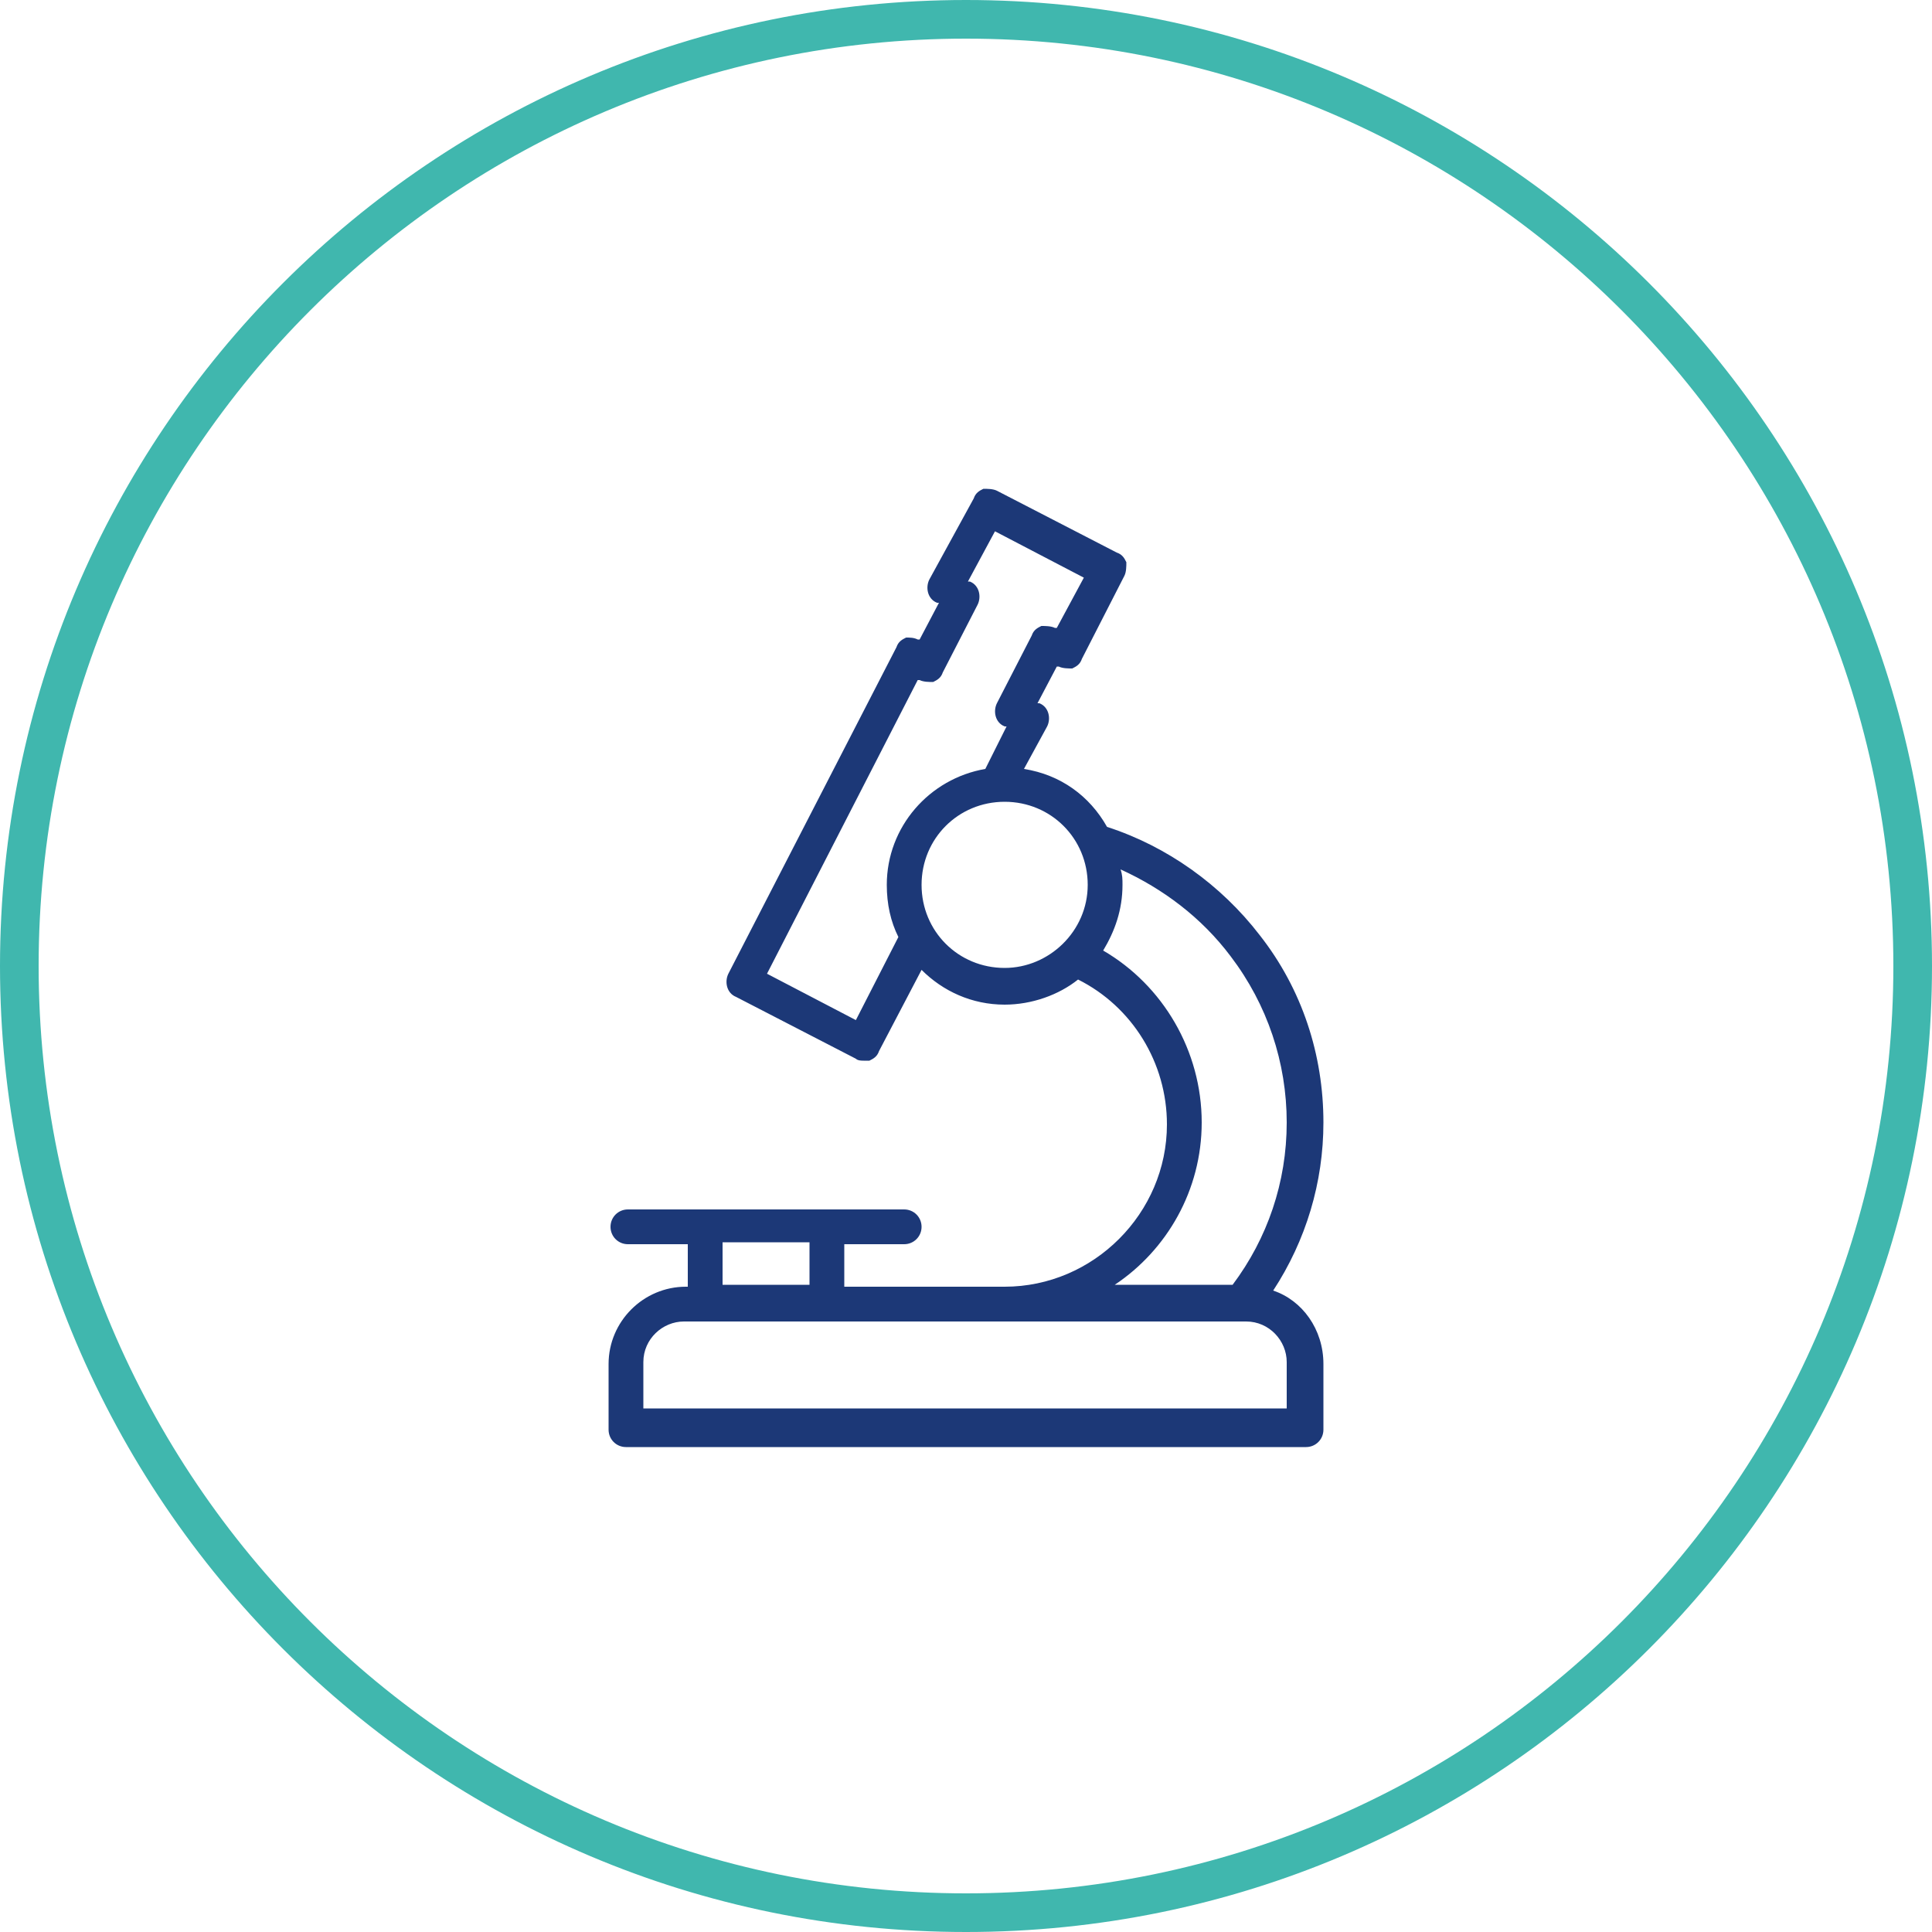 <svg width="100" height="100" xmlns="http://www.w3.org/2000/svg" viewBox="0 0 100 100">
<style type="text/css">
	.st0{fill:#40B7AE;}
	.st1{fill:#1c3877;}
</style>
<path class="st0" d="M50,2c26.5,0,48,21.5,48,48S76.5,98,50,98S2,76.5,2,50C2,23.5,23.5,2,50,2 M50,0C22.4,0,0,22.4,0,50s22.4,50,50,50s50-22.4,50-50S77.6,0,50,0L50,0z"/>
<path class="st1" d="M65.9,66.8c1.7-2.6,2.6-5.6,2.6-8.7c0-3.5-1.1-6.9-3.3-9.7c-2-2.6-4.8-4.6-7.9-5.6c-0.9-1.6-2.4-2.7-4.3-3l1.2-2.2c0.2-0.4,0.1-1-0.4-1.2l-0.1,0l1-1.9l0.1,0c0.2,0.1,0.5,0.1,0.7,0.1c0.2-0.1,0.4-0.2,0.5-0.5l2.2-4.3c0.1-0.2,0.1-0.5,0.1-0.7c-0.1-0.2-0.2-0.4-0.5-0.5l-6.2-3.2c-0.2-0.1-0.5-0.1-0.7-0.1c-0.2,0.1-0.4,0.2-0.5,0.5L48.1,30c-0.2,0.4-0.1,1,0.4,1.2l0.1,0l-1,1.9l-0.1,0C47.3,33,47.1,33,46.9,33c-0.2,0.1-0.4,0.2-0.5,0.5l-8.7,16.9c-0.2,0.4-0.1,1,0.4,1.2l6.2,3.2c0.1,0.1,0.3,0.1,0.4,0.1c0.1,0,0.2,0,0.3,0c0.2-0.1,0.4-0.2,0.5-0.5l2.2-4.2c1.1,1.1,2.6,1.8,4.3,1.8c1.4,0,2.8-0.5,3.8-1.3c2.8,1.4,4.6,4.3,4.6,7.5c0,4.6-3.8,8.4-8.4,8.4h-8.3v-2.2h3.1c0.5,0,0.9-0.4,0.9-0.9c0-0.5-0.4-0.9-0.9-0.9H32.5c-0.5,0-0.9,0.4-0.9,0.9c0,0.5,0.4,0.9,0.9,0.9h3.1v2.2h-0.1c-2.2,0-4,1.8-4,4v3.4c0,0.5,0.4,0.9,0.9,0.9h35.2c0.5,0,0.9-0.4,0.9-0.9v-3.4C68.5,68.8,67.4,67.3,65.9,66.8z M44.3,52.8l-4.6-2.4l7.8-15.2l0.1,0c0.2,0.1,0.5,0.1,0.7,0.1c0.2-0.1,0.4-0.2,0.5-0.5l1.8-3.5c0.2-0.4,0.1-1-0.4-1.2l-0.1,0l1.4-2.6l4.6,2.4l-1.4,2.6l-0.1,0c-0.2-0.1-0.5-0.1-0.7-0.1c-0.2,0.1-0.4,0.2-0.5,0.5l-1.8,3.5c-0.2,0.4-0.1,1,0.4,1.2l0.1,0L51,39.8c-2.9,0.5-5.1,3-5.1,6c0,1,0.2,1.9,0.6,2.7L44.3,52.8z M52,50.1c-2.4,0-4.3-1.9-4.3-4.3c0-2.4,1.9-4.3,4.3-4.3s4.3,1.9,4.3,4.3C56.3,48.2,54.3,50.1,52,50.1z M62.2,58.1c0-3.7-2-7.1-5.1-8.9c0.6-1,1-2.1,1-3.4c0-0.3,0-0.5-0.1-0.8c2.2,1,4.2,2.5,5.7,4.5c1.9,2.5,2.9,5.5,2.9,8.6c0,3.1-1,6-2.8,8.4h-6.1C60.4,64.7,62.2,61.6,62.2,58.1z M37.4,64.3h4.5v2.2h-4.5V64.3z M66.7,72.9H33.3v-2.4c0-1.2,1-2.1,2.1-2.1h16.5c0,0,0,0,0,0c0,0,0,0,0,0h12.4c0,0,0,0,0,0c0,0,0,0,0,0h0.2c1.2,0,2.1,1,2.1,2.1V72.9z"/>
</svg>

